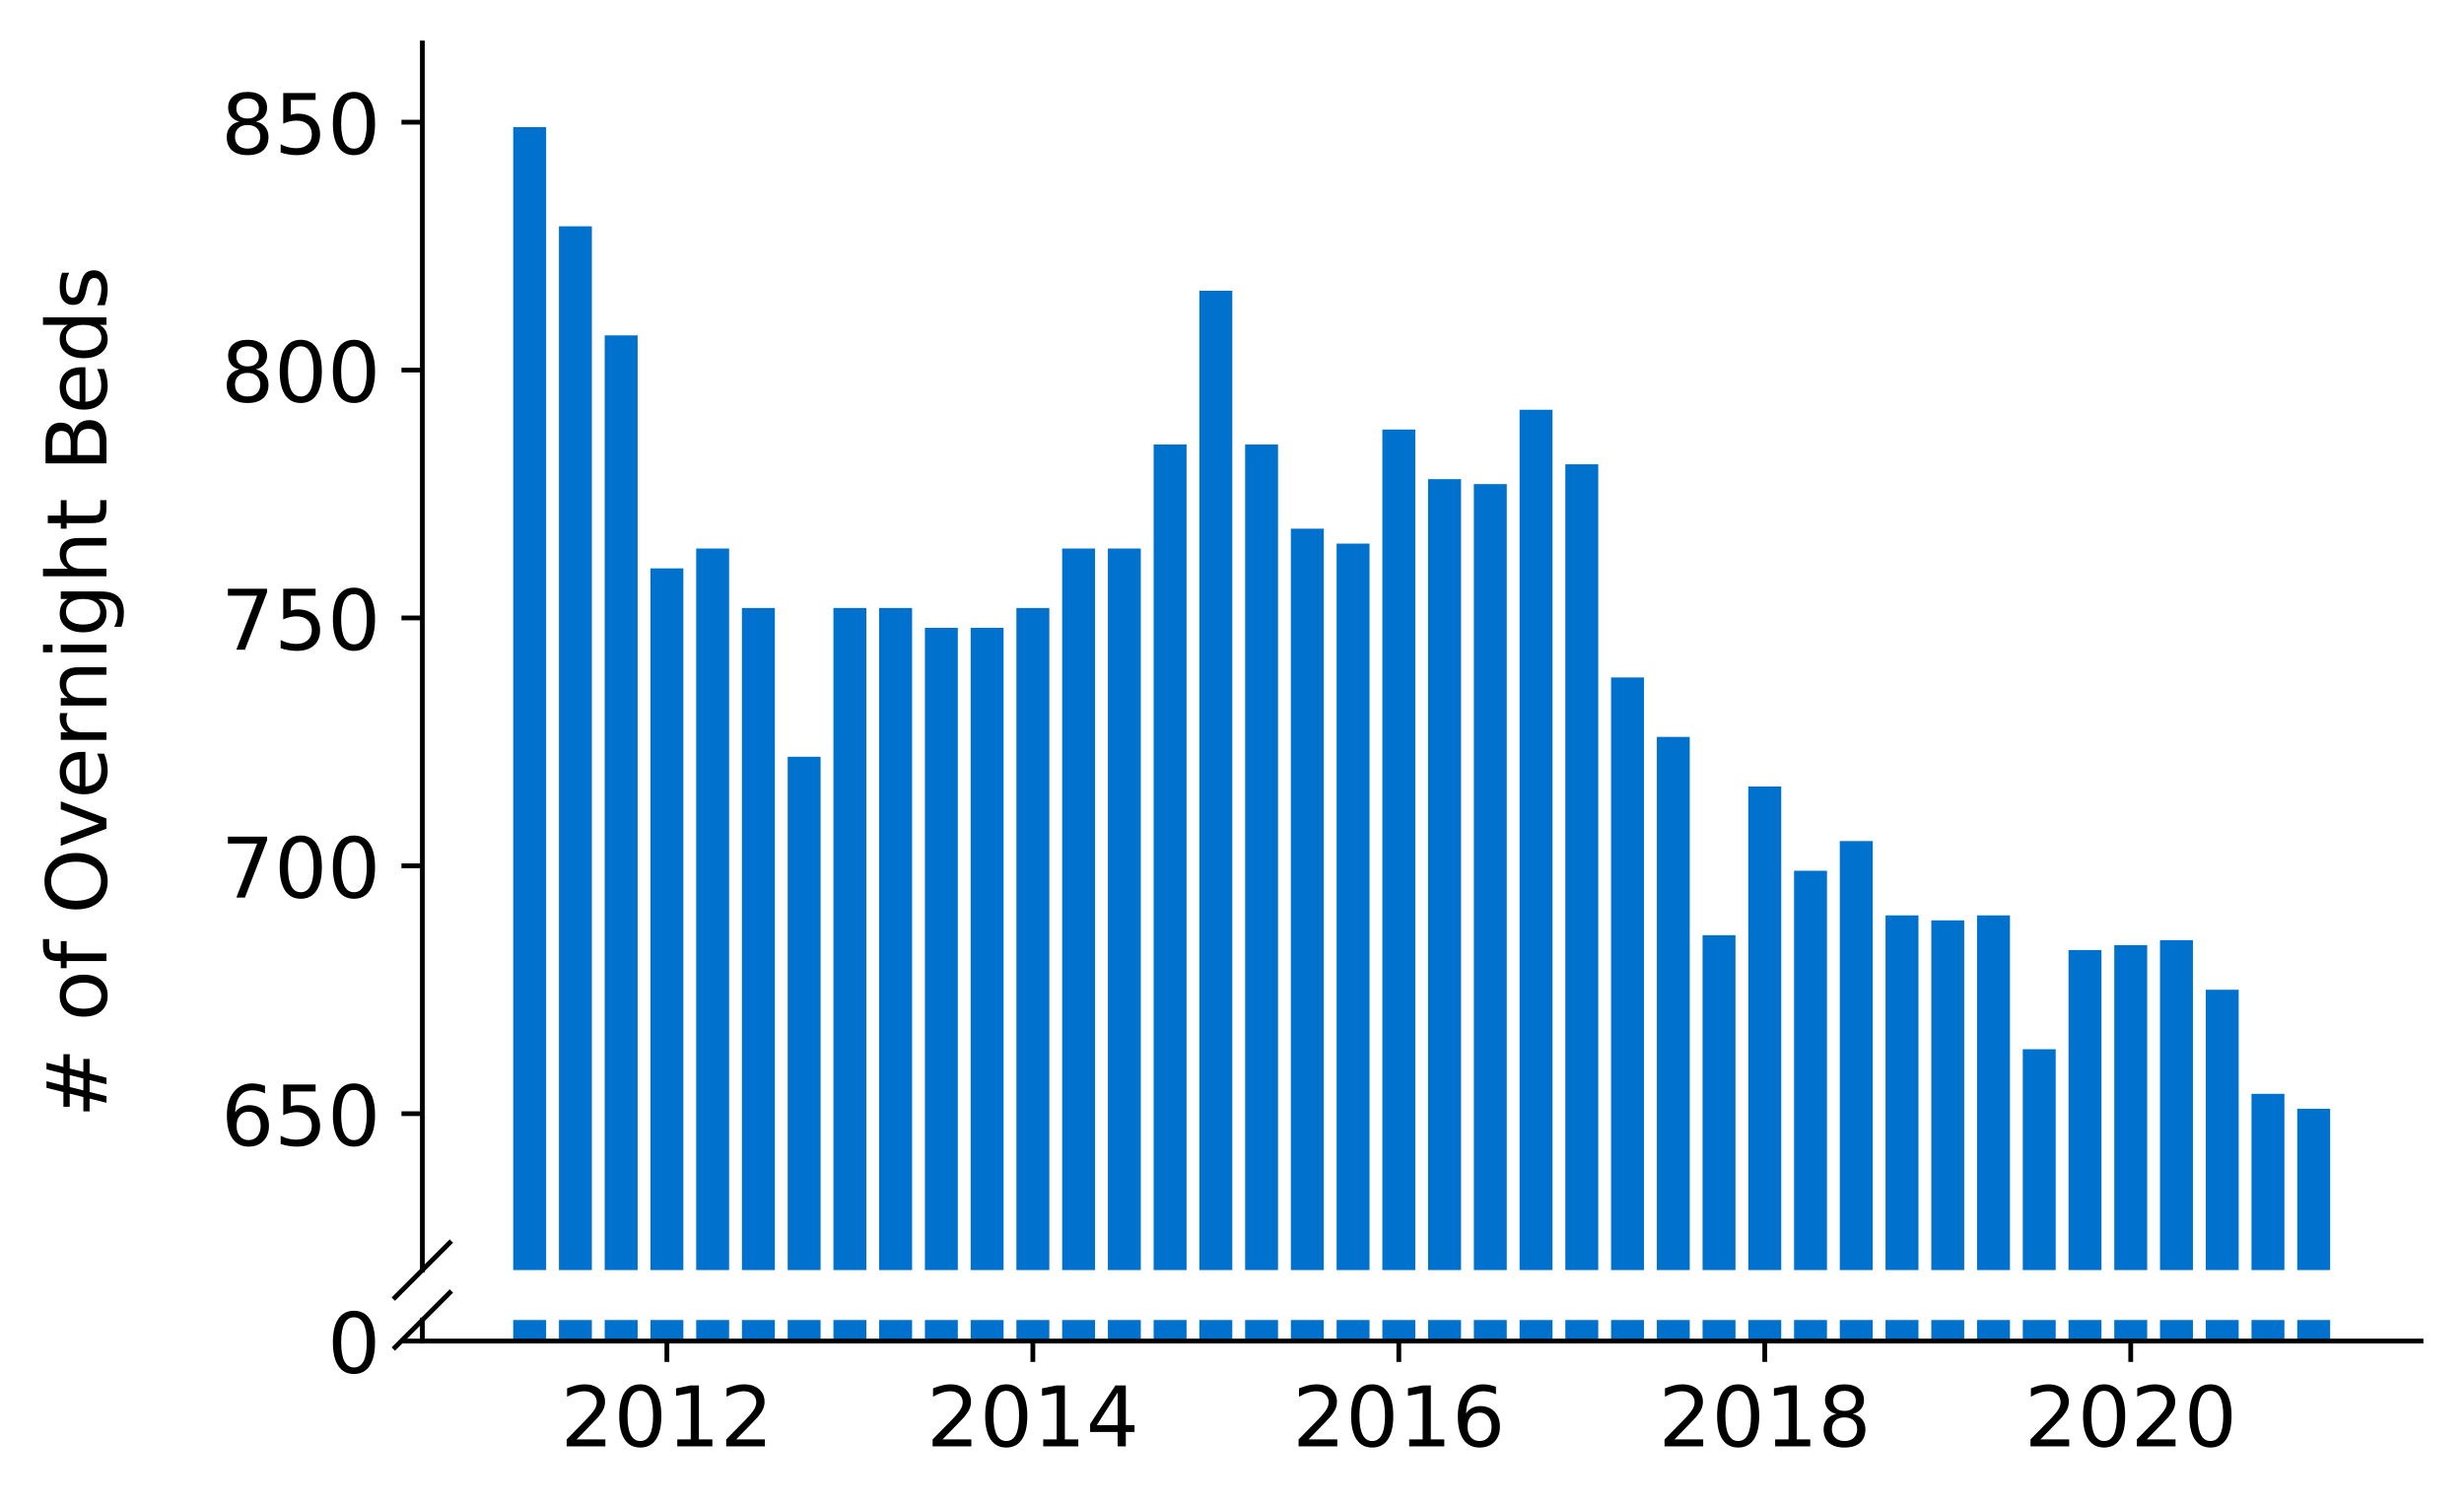 <?xml version="1.0" encoding="utf-8" standalone="no"?>
<!DOCTYPE svg PUBLIC "-//W3C//DTD SVG 1.1//EN"
  "http://www.w3.org/Graphics/SVG/1.1/DTD/svg11.dtd">
<!-- Created with matplotlib (https://matplotlib.org/) -->
<svg height="252.389pt" version="1.1" viewBox="0 0 412.749 252.389" width="412.749pt" xmlns="http://www.w3.org/2000/svg" xmlns:xlink="http://www.w3.org/1999/xlink">
 <defs>
  <style type="text/css">
*{stroke-linecap:butt;stroke-linejoin:round;}
  </style>
 </defs>
 <g id="figure_1">
  <g id="patch_1">
   <path d="M 0 252.389 
L 412.749 252.389 
L 412.749 0 
L 0 0 
z
" style="fill:#ffffff;"/>
  </g>
  <g id="axes_1">
   <g id="patch_2">
    <path d="M 70.749 212.752 
L 405.549 212.752 
L 405.549 7.2 
L 70.749 7.2 
z
" style="fill:#ffffff;"/>
   </g>
   <g id="patch_3">
    <path clip-path="url(#paf40c0a78e)" d="M 384.814 726.32 
L 390.331 726.32 
L 390.331 185.722 
L 384.814 185.722 
z
" style="fill:#0072ce;"/>
   </g>
   <g id="patch_4">
    <path clip-path="url(#paf40c0a78e)" d="M 377.151 726.32 
L 382.668 726.32 
L 382.668 183.231 
L 377.151 183.231 
z
" style="fill:#0072ce;"/>
   </g>
   <g id="patch_5">
    <path clip-path="url(#paf40c0a78e)" d="M 369.489 726.32 
L 375.006 726.32 
L 375.006 165.792 
L 369.489 165.792 
z
" style="fill:#0072ce;"/>
   </g>
   <g id="patch_6">
    <path clip-path="url(#paf40c0a78e)" d="M 361.826 726.32 
L 367.343 726.32 
L 367.343 157.488 
L 361.826 157.488 
z
" style="fill:#0072ce;"/>
   </g>
   <g id="patch_7">
    <path clip-path="url(#paf40c0a78e)" d="M 354.163 726.32 
L 359.68 726.32 
L 359.68 158.318 
L 354.163 158.318 
z
" style="fill:#0072ce;"/>
   </g>
   <g id="patch_8">
    <path clip-path="url(#paf40c0a78e)" d="M 346.5 726.32 
L 352.018 726.32 
L 352.018 159.149 
L 346.5 159.149 
z
" style="fill:#0072ce;"/>
   </g>
   <g id="patch_9">
    <path clip-path="url(#paf40c0a78e)" d="M 338.838 726.32 
L 344.355 726.32 
L 344.355 175.757 
L 338.838 175.757 
z
" style="fill:#0072ce;"/>
   </g>
   <g id="patch_10">
    <path clip-path="url(#paf40c0a78e)" d="M 331.175 726.32 
L 336.692 726.32 
L 336.692 153.336 
L 331.175 153.336 
z
" style="fill:#0072ce;"/>
   </g>
   <g id="patch_11">
    <path clip-path="url(#paf40c0a78e)" d="M 323.512 726.32 
L 329.029 726.32 
L 329.029 154.166 
L 323.512 154.166 
z
" style="fill:#0072ce;"/>
   </g>
   <g id="patch_12">
    <path clip-path="url(#paf40c0a78e)" d="M 315.849 726.32 
L 321.367 726.32 
L 321.367 153.336 
L 315.849 153.336 
z
" style="fill:#0072ce;"/>
   </g>
   <g id="patch_13">
    <path clip-path="url(#paf40c0a78e)" d="M 308.187 726.32 
L 313.704 726.32 
L 313.704 140.88 
L 308.187 140.88 
z
" style="fill:#0072ce;"/>
   </g>
   <g id="patch_14">
    <path clip-path="url(#paf40c0a78e)" d="M 300.524 726.32 
L 306.041 726.32 
L 306.041 145.862 
L 300.524 145.862 
z
" style="fill:#0072ce;"/>
   </g>
   <g id="patch_15">
    <path clip-path="url(#paf40c0a78e)" d="M 292.861 726.32 
L 298.378 726.32 
L 298.378 131.745 
L 292.861 131.745 
z
" style="fill:#0072ce;"/>
   </g>
   <g id="patch_16">
    <path clip-path="url(#paf40c0a78e)" d="M 285.199 726.32 
L 290.716 726.32 
L 290.716 156.658 
L 285.199 156.658 
z
" style="fill:#0072ce;"/>
   </g>
   <g id="patch_17">
    <path clip-path="url(#paf40c0a78e)" d="M 277.536 726.32 
L 283.053 726.32 
L 283.053 123.441 
L 277.536 123.441 
z
" style="fill:#0072ce;"/>
   </g>
   <g id="patch_18">
    <path clip-path="url(#paf40c0a78e)" d="M 269.873 726.32 
L 275.39 726.32 
L 275.39 113.476 
L 269.873 113.476 
z
" style="fill:#0072ce;"/>
   </g>
   <g id="patch_19">
    <path clip-path="url(#paf40c0a78e)" d="M 262.21 726.32 
L 267.728 726.32 
L 267.728 77.768 
L 262.21 77.768 
z
" style="fill:#0072ce;"/>
   </g>
   <g id="patch_20">
    <path clip-path="url(#paf40c0a78e)" d="M 254.548 726.32 
L 260.065 726.32 
L 260.065 68.634 
L 254.548 68.634 
z
" style="fill:#0072ce;"/>
   </g>
   <g id="patch_21">
    <path clip-path="url(#paf40c0a78e)" d="M 246.885 726.32 
L 252.402 726.32 
L 252.402 81.09 
L 246.885 81.09 
z
" style="fill:#0072ce;"/>
   </g>
   <g id="patch_22">
    <path clip-path="url(#paf40c0a78e)" d="M 239.222 726.32 
L 244.739 726.32 
L 244.739 80.26 
L 239.222 80.26 
z
" style="fill:#0072ce;"/>
   </g>
   <g id="patch_23">
    <path clip-path="url(#paf40c0a78e)" d="M 231.559 726.32 
L 237.077 726.32 
L 237.077 71.956 
L 231.559 71.956 
z
" style="fill:#0072ce;"/>
   </g>
   <g id="patch_24">
    <path clip-path="url(#paf40c0a78e)" d="M 223.897 726.32 
L 229.414 726.32 
L 229.414 91.055 
L 223.897 91.055 
z
" style="fill:#0072ce;"/>
   </g>
   <g id="patch_25">
    <path clip-path="url(#paf40c0a78e)" d="M 216.234 726.32 
L 221.751 726.32 
L 221.751 88.564 
L 216.234 88.564 
z
" style="fill:#0072ce;"/>
   </g>
   <g id="patch_26">
    <path clip-path="url(#paf40c0a78e)" d="M 208.571 726.32 
L 214.088 726.32 
L 214.088 74.447 
L 208.571 74.447 
z
" style="fill:#0072ce;"/>
   </g>
   <g id="patch_27">
    <path clip-path="url(#paf40c0a78e)" d="M 200.909 726.32 
L 206.426 726.32 
L 206.426 48.704 
L 200.909 48.704 
z
" style="fill:#0072ce;"/>
   </g>
   <g id="patch_28">
    <path clip-path="url(#paf40c0a78e)" d="M 193.246 726.32 
L 198.763 726.32 
L 198.763 74.447 
L 193.246 74.447 
z
" style="fill:#0072ce;"/>
   </g>
   <g id="patch_29">
    <path clip-path="url(#paf40c0a78e)" d="M 185.583 726.32 
L 191.1 726.32 
L 191.1 91.885 
L 185.583 91.885 
z
" style="fill:#0072ce;"/>
   </g>
   <g id="patch_30">
    <path clip-path="url(#paf40c0a78e)" d="M 177.92 726.32 
L 183.437 726.32 
L 183.437 91.885 
L 177.92 91.885 
z
" style="fill:#0072ce;"/>
   </g>
   <g id="patch_31">
    <path clip-path="url(#paf40c0a78e)" d="M 170.258 726.32 
L 175.775 726.32 
L 175.775 101.85 
L 170.258 101.85 
z
" style="fill:#0072ce;"/>
   </g>
   <g id="patch_32">
    <path clip-path="url(#paf40c0a78e)" d="M 162.595 726.32 
L 168.112 726.32 
L 168.112 105.172 
L 162.595 105.172 
z
" style="fill:#0072ce;"/>
   </g>
   <g id="patch_33">
    <path clip-path="url(#paf40c0a78e)" d="M 154.932 726.32 
L 160.449 726.32 
L 160.449 105.172 
L 154.932 105.172 
z
" style="fill:#0072ce;"/>
   </g>
   <g id="patch_34">
    <path clip-path="url(#paf40c0a78e)" d="M 147.269 726.32 
L 152.787 726.32 
L 152.787 101.85 
L 147.269 101.85 
z
" style="fill:#0072ce;"/>
   </g>
   <g id="patch_35">
    <path clip-path="url(#paf40c0a78e)" d="M 139.607 726.32 
L 145.124 726.32 
L 145.124 101.85 
L 139.607 101.85 
z
" style="fill:#0072ce;"/>
   </g>
   <g id="patch_36">
    <path clip-path="url(#paf40c0a78e)" d="M 131.944 726.32 
L 137.461 726.32 
L 137.461 126.763 
L 131.944 126.763 
z
" style="fill:#0072ce;"/>
   </g>
   <g id="patch_37">
    <path clip-path="url(#paf40c0a78e)" d="M 124.281 726.32 
L 129.798 726.32 
L 129.798 101.85 
L 124.281 101.85 
z
" style="fill:#0072ce;"/>
   </g>
   <g id="patch_38">
    <path clip-path="url(#paf40c0a78e)" d="M 116.618 726.32 
L 122.136 726.32 
L 122.136 91.885 
L 116.618 91.885 
z
" style="fill:#0072ce;"/>
   </g>
   <g id="patch_39">
    <path clip-path="url(#paf40c0a78e)" d="M 108.956 726.32 
L 114.473 726.32 
L 114.473 95.207 
L 108.956 95.207 
z
" style="fill:#0072ce;"/>
   </g>
   <g id="patch_40">
    <path clip-path="url(#paf40c0a78e)" d="M 101.293 726.32 
L 106.81 726.32 
L 106.81 56.178 
L 101.293 56.178 
z
" style="fill:#0072ce;"/>
   </g>
   <g id="patch_41">
    <path clip-path="url(#paf40c0a78e)" d="M 93.63 726.32 
L 99.147 726.32 
L 99.147 37.909 
L 93.63 37.909 
z
" style="fill:#0072ce;"/>
   </g>
   <g id="patch_42">
    <path clip-path="url(#paf40c0a78e)" d="M 85.968 726.32 
L 91.485 726.32 
L 91.485 21.3 
L 85.968 21.3 
z
" style="fill:#0072ce;"/>
   </g>
   <g id="matplotlib.axis_1">
    <g id="xtick_1"/>
    <g id="xtick_2"/>
    <g id="xtick_3"/>
    <g id="xtick_4"/>
    <g id="xtick_5"/>
    <g id="xtick_6"/>
   </g>
   <g id="matplotlib.axis_2">
    <g id="ytick_1">
     <g id="line2d_1">
      <defs>
       <path d="M 0 0 
L -3.5 0 
" id="mf8bb60fbef" style="stroke:#000000;stroke-width:0.8;"/>
      </defs>
      <g>
       <use style="stroke:#000000;stroke-width:0.8;" x="70.749" xlink:href="#mf8bb60fbef" y="186.552"/>
      </g>
     </g>
     <g id="text_1">
      <!-- 650 -->
      <defs>
       <path d="M 33.016 40.375 
Q 26.375 40.375 22.484 35.828 
Q 18.609 31.297 18.609 23.391 
Q 18.609 15.531 22.484 10.953 
Q 26.375 6.391 33.016 6.391 
Q 39.656 6.391 43.531 10.953 
Q 47.406 15.531 47.406 23.391 
Q 47.406 31.297 43.531 35.828 
Q 39.656 40.375 33.016 40.375 
z
M 52.594 71.297 
L 52.594 62.312 
Q 48.875 64.062 45.094 64.984 
Q 41.312 65.922 37.594 65.922 
Q 27.828 65.922 22.672 59.328 
Q 17.531 52.734 16.797 39.406 
Q 19.672 43.656 24.016 45.922 
Q 28.375 48.188 33.594 48.188 
Q 44.578 48.188 50.953 41.516 
Q 57.328 34.859 57.328 23.391 
Q 57.328 12.156 50.688 5.359 
Q 44.047 -1.422 33.016 -1.422 
Q 20.359 -1.422 13.672 8.266 
Q 6.984 17.969 6.984 36.375 
Q 6.984 53.656 15.188 63.938 
Q 23.391 74.219 37.203 74.219 
Q 40.922 74.219 44.703 73.484 
Q 48.484 72.75 52.594 71.297 
z
" id="DejaVuSans-54"/>
       <path d="M 10.797 72.906 
L 49.516 72.906 
L 49.516 64.594 
L 19.828 64.594 
L 19.828 46.734 
Q 21.969 47.469 24.109 47.828 
Q 26.266 48.188 28.422 48.188 
Q 40.625 48.188 47.75 41.5 
Q 54.891 34.812 54.891 23.391 
Q 54.891 11.625 47.562 5.094 
Q 40.234 -1.422 26.906 -1.422 
Q 22.312 -1.422 17.547 -0.641 
Q 12.797 0.141 7.719 1.703 
L 7.719 11.625 
Q 12.109 9.234 16.797 8.062 
Q 21.484 6.891 26.703 6.891 
Q 35.156 6.891 40.078 11.328 
Q 45.016 15.766 45.016 23.391 
Q 45.016 31 40.078 35.438 
Q 35.156 39.891 26.703 39.891 
Q 22.75 39.891 18.812 39.016 
Q 14.891 38.141 10.797 36.281 
z
" id="DejaVuSans-53"/>
       <path d="M 31.781 66.406 
Q 24.172 66.406 20.328 58.906 
Q 16.5 51.422 16.5 36.375 
Q 16.5 21.391 20.328 13.891 
Q 24.172 6.391 31.781 6.391 
Q 39.453 6.391 43.281 13.891 
Q 47.125 21.391 47.125 36.375 
Q 47.125 51.422 43.281 58.906 
Q 39.453 66.406 31.781 66.406 
z
M 31.781 74.219 
Q 44.047 74.219 50.516 64.516 
Q 56.984 54.828 56.984 36.375 
Q 56.984 17.969 50.516 8.266 
Q 44.047 -1.422 31.781 -1.422 
Q 19.531 -1.422 13.062 8.266 
Q 6.594 17.969 6.594 36.375 
Q 6.594 54.828 13.062 64.516 
Q 19.531 74.219 31.781 74.219 
z
" id="DejaVuSans-48"/>
      </defs>
      <g transform="translate(37.027 191.871)scale(0.14 -0.14)">
       <use xlink:href="#DejaVuSans-54"/>
       <use x="63.623" xlink:href="#DejaVuSans-53"/>
       <use x="127.246" xlink:href="#DejaVuSans-48"/>
      </g>
     </g>
    </g>
    <g id="ytick_2">
     <g id="line2d_2">
      <g>
       <use style="stroke:#000000;stroke-width:0.8;" x="70.749" xlink:href="#mf8bb60fbef" y="145.032"/>
      </g>
     </g>
     <g id="text_2">
      <!-- 700 -->
      <defs>
       <path d="M 8.203 72.906 
L 55.078 72.906 
L 55.078 68.703 
L 28.609 0 
L 18.312 0 
L 43.219 64.594 
L 8.203 64.594 
z
" id="DejaVuSans-55"/>
      </defs>
      <g transform="translate(37.027 150.351)scale(0.14 -0.14)">
       <use xlink:href="#DejaVuSans-55"/>
       <use x="63.623" xlink:href="#DejaVuSans-48"/>
       <use x="127.246" xlink:href="#DejaVuSans-48"/>
      </g>
     </g>
    </g>
    <g id="ytick_3">
     <g id="line2d_3">
      <g>
       <use style="stroke:#000000;stroke-width:0.8;" x="70.749" xlink:href="#mf8bb60fbef" y="103.511"/>
      </g>
     </g>
     <g id="text_3">
      <!-- 750 -->
      <g transform="translate(37.027 108.83)scale(0.14 -0.14)">
       <use xlink:href="#DejaVuSans-55"/>
       <use x="63.623" xlink:href="#DejaVuSans-53"/>
       <use x="127.246" xlink:href="#DejaVuSans-48"/>
      </g>
     </g>
    </g>
    <g id="ytick_4">
     <g id="line2d_4">
      <g>
       <use style="stroke:#000000;stroke-width:0.8;" x="70.749" xlink:href="#mf8bb60fbef" y="61.991"/>
      </g>
     </g>
     <g id="text_4">
      <!-- 800 -->
      <defs>
       <path d="M 31.781 34.625 
Q 24.75 34.625 20.719 30.859 
Q 16.703 27.094 16.703 20.516 
Q 16.703 13.922 20.719 10.156 
Q 24.75 6.391 31.781 6.391 
Q 38.812 6.391 42.859 10.172 
Q 46.922 13.969 46.922 20.516 
Q 46.922 27.094 42.891 30.859 
Q 38.875 34.625 31.781 34.625 
z
M 21.922 38.812 
Q 15.578 40.375 12.031 44.719 
Q 8.5 49.078 8.5 55.328 
Q 8.5 64.062 14.719 69.141 
Q 20.953 74.219 31.781 74.219 
Q 42.672 74.219 48.875 69.141 
Q 55.078 64.062 55.078 55.328 
Q 55.078 49.078 51.531 44.719 
Q 48 40.375 41.703 38.812 
Q 48.828 37.156 52.797 32.312 
Q 56.781 27.484 56.781 20.516 
Q 56.781 9.906 50.312 4.234 
Q 43.844 -1.422 31.781 -1.422 
Q 19.734 -1.422 13.25 4.234 
Q 6.781 9.906 6.781 20.516 
Q 6.781 27.484 10.781 32.312 
Q 14.797 37.156 21.922 38.812 
z
M 18.312 54.391 
Q 18.312 48.734 21.844 45.562 
Q 25.391 42.391 31.781 42.391 
Q 38.141 42.391 41.719 45.562 
Q 45.312 48.734 45.312 54.391 
Q 45.312 60.062 41.719 63.234 
Q 38.141 66.406 31.781 66.406 
Q 25.391 66.406 21.844 63.234 
Q 18.312 60.062 18.312 54.391 
z
" id="DejaVuSans-56"/>
      </defs>
      <g transform="translate(37.027 67.309)scale(0.14 -0.14)">
       <use xlink:href="#DejaVuSans-56"/>
       <use x="63.623" xlink:href="#DejaVuSans-48"/>
       <use x="127.246" xlink:href="#DejaVuSans-48"/>
      </g>
     </g>
    </g>
    <g id="ytick_5">
     <g id="line2d_5">
      <g>
       <use style="stroke:#000000;stroke-width:0.8;" x="70.749" xlink:href="#mf8bb60fbef" y="20.47"/>
      </g>
     </g>
     <g id="text_5">
      <!-- 850 -->
      <g transform="translate(37.027 25.789)scale(0.14 -0.14)">
       <use xlink:href="#DejaVuSans-56"/>
       <use x="63.623" xlink:href="#DejaVuSans-53"/>
       <use x="127.246" xlink:href="#DejaVuSans-48"/>
      </g>
     </g>
    </g>
   </g>
   <g id="line2d_6">
    <path d="M 66.167 217.334 
L 75.331 208.17 
" style="fill:none;stroke:#000000;stroke-linecap:square;stroke-width:0.8;"/>
   </g>
   <g id="patch_43">
    <path d="M 70.749 212.752 
L 70.749 7.2 
" style="fill:none;stroke:#000000;stroke-linecap:square;stroke-linejoin:miter;stroke-width:0.8;"/>
   </g>
  </g>
  <g id="axes_2">
   <g id="patch_44">
    <path d="M 70.749 224.64 
L 405.549 224.64 
L 405.549 221.115 
L 70.749 221.115 
z
" style="fill:#ffffff;"/>
   </g>
   <g id="patch_45">
    <path clip-path="url(#pd1aa31cd85)" d="M 384.814 224.64 
L 390.331 224.64 
L 390.331 -315.958 
L 384.814 -315.958 
z
" style="fill:#0072ce;"/>
   </g>
   <g id="patch_46">
    <path clip-path="url(#pd1aa31cd85)" d="M 377.151 224.64 
L 382.668 224.64 
L 382.668 -318.449 
L 377.151 -318.449 
z
" style="fill:#0072ce;"/>
   </g>
   <g id="patch_47">
    <path clip-path="url(#pd1aa31cd85)" d="M 369.489 224.64 
L 375.006 224.64 
L 375.006 -335.888 
L 369.489 -335.888 
z
" style="fill:#0072ce;"/>
   </g>
   <g id="patch_48">
    <path clip-path="url(#pd1aa31cd85)" d="M 361.826 224.64 
L 367.343 224.64 
L 367.343 -344.192 
L 361.826 -344.192 
z
" style="fill:#0072ce;"/>
   </g>
   <g id="patch_49">
    <path clip-path="url(#pd1aa31cd85)" d="M 354.163 224.64 
L 359.68 224.64 
L 359.68 -343.362 
L 354.163 -343.362 
z
" style="fill:#0072ce;"/>
   </g>
   <g id="patch_50">
    <path clip-path="url(#pd1aa31cd85)" d="M 346.5 224.64 
L 352.018 224.64 
L 352.018 -342.531 
L 346.5 -342.531 
z
" style="fill:#0072ce;"/>
   </g>
   <g id="patch_51">
    <path clip-path="url(#pd1aa31cd85)" d="M 338.838 224.64 
L 344.355 224.64 
L 344.355 -325.923 
L 338.838 -325.923 
z
" style="fill:#0072ce;"/>
   </g>
   <g id="patch_52">
    <path clip-path="url(#pd1aa31cd85)" d="M 331.175 224.64 
L 336.692 224.64 
L 336.692 -348.344 
L 331.175 -348.344 
z
" style="fill:#0072ce;"/>
   </g>
   <g id="patch_53">
    <path clip-path="url(#pd1aa31cd85)" d="M 323.512 224.64 
L 329.029 224.64 
L 329.029 -347.514 
L 323.512 -347.514 
z
" style="fill:#0072ce;"/>
   </g>
   <g id="patch_54">
    <path clip-path="url(#pd1aa31cd85)" d="M 315.849 224.64 
L 321.367 224.64 
L 321.367 -348.344 
L 315.849 -348.344 
z
" style="fill:#0072ce;"/>
   </g>
   <g id="patch_55">
    <path clip-path="url(#pd1aa31cd85)" d="M 308.187 224.64 
L 313.704 224.64 
L 313.704 -360.8 
L 308.187 -360.8 
z
" style="fill:#0072ce;"/>
   </g>
   <g id="patch_56">
    <path clip-path="url(#pd1aa31cd85)" d="M 300.524 224.64 
L 306.041 224.64 
L 306.041 -355.818 
L 300.524 -355.818 
z
" style="fill:#0072ce;"/>
   </g>
   <g id="patch_57">
    <path clip-path="url(#pd1aa31cd85)" d="M 292.861 224.64 
L 298.378 224.64 
L 298.378 -369.935 
L 292.861 -369.935 
z
" style="fill:#0072ce;"/>
   </g>
   <g id="patch_58">
    <path clip-path="url(#pd1aa31cd85)" d="M 285.199 224.64 
L 290.716 224.64 
L 290.716 -345.022 
L 285.199 -345.022 
z
" style="fill:#0072ce;"/>
   </g>
   <g id="patch_59">
    <path clip-path="url(#pd1aa31cd85)" d="M 277.536 224.64 
L 283.053 224.64 
L 283.053 -378.239 
L 277.536 -378.239 
z
" style="fill:#0072ce;"/>
   </g>
   <g id="patch_60">
    <path clip-path="url(#pd1aa31cd85)" d="M 269.873 224.64 
L 275.39 224.64 
L 275.39 -388.204 
L 269.873 -388.204 
z
" style="fill:#0072ce;"/>
   </g>
   <g id="patch_61">
    <path clip-path="url(#pd1aa31cd85)" d="M 262.21 224.64 
L 267.728 224.64 
L 267.728 -423.912 
L 262.21 -423.912 
z
" style="fill:#0072ce;"/>
   </g>
   <g id="patch_62">
    <path clip-path="url(#pd1aa31cd85)" d="M 254.548 224.64 
L 260.065 224.64 
L 260.065 -433.046 
L 254.548 -433.046 
z
" style="fill:#0072ce;"/>
   </g>
   <g id="patch_63">
    <path clip-path="url(#pd1aa31cd85)" d="M 246.885 224.64 
L 252.402 224.64 
L 252.402 -420.59 
L 246.885 -420.59 
z
" style="fill:#0072ce;"/>
   </g>
   <g id="patch_64">
    <path clip-path="url(#pd1aa31cd85)" d="M 239.222 224.64 
L 244.739 224.64 
L 244.739 -421.42 
L 239.222 -421.42 
z
" style="fill:#0072ce;"/>
   </g>
   <g id="patch_65">
    <path clip-path="url(#pd1aa31cd85)" d="M 231.559 224.64 
L 237.077 224.64 
L 237.077 -429.724 
L 231.559 -429.724 
z
" style="fill:#0072ce;"/>
   </g>
   <g id="patch_66">
    <path clip-path="url(#pd1aa31cd85)" d="M 223.897 224.64 
L 229.414 224.64 
L 229.414 -410.625 
L 223.897 -410.625 
z
" style="fill:#0072ce;"/>
   </g>
   <g id="patch_67">
    <path clip-path="url(#pd1aa31cd85)" d="M 216.234 224.64 
L 221.751 224.64 
L 221.751 -413.116 
L 216.234 -413.116 
z
" style="fill:#0072ce;"/>
   </g>
   <g id="patch_68">
    <path clip-path="url(#pd1aa31cd85)" d="M 208.571 224.64 
L 214.088 224.64 
L 214.088 -427.233 
L 208.571 -427.233 
z
" style="fill:#0072ce;"/>
   </g>
   <g id="patch_69">
    <path clip-path="url(#pd1aa31cd85)" d="M 200.909 224.64 
L 206.426 224.64 
L 206.426 -452.976 
L 200.909 -452.976 
z
" style="fill:#0072ce;"/>
   </g>
   <g id="patch_70">
    <path clip-path="url(#pd1aa31cd85)" d="M 193.246 224.64 
L 198.763 224.64 
L 198.763 -427.233 
L 193.246 -427.233 
z
" style="fill:#0072ce;"/>
   </g>
   <g id="patch_71">
    <path clip-path="url(#pd1aa31cd85)" d="M 185.583 224.64 
L 191.1 224.64 
L 191.1 -409.795 
L 185.583 -409.795 
z
" style="fill:#0072ce;"/>
   </g>
   <g id="patch_72">
    <path clip-path="url(#pd1aa31cd85)" d="M 177.92 224.64 
L 183.437 224.64 
L 183.437 -409.795 
L 177.92 -409.795 
z
" style="fill:#0072ce;"/>
   </g>
   <g id="patch_73">
    <path clip-path="url(#pd1aa31cd85)" d="M 170.258 224.64 
L 175.775 224.64 
L 175.775 -399.83 
L 170.258 -399.83 
z
" style="fill:#0072ce;"/>
   </g>
   <g id="patch_74">
    <path clip-path="url(#pd1aa31cd85)" d="M 162.595 224.64 
L 168.112 224.64 
L 168.112 -396.508 
L 162.595 -396.508 
z
" style="fill:#0072ce;"/>
   </g>
   <g id="patch_75">
    <path clip-path="url(#pd1aa31cd85)" d="M 154.932 224.64 
L 160.449 224.64 
L 160.449 -396.508 
L 154.932 -396.508 
z
" style="fill:#0072ce;"/>
   </g>
   <g id="patch_76">
    <path clip-path="url(#pd1aa31cd85)" d="M 147.269 224.64 
L 152.787 224.64 
L 152.787 -399.83 
L 147.269 -399.83 
z
" style="fill:#0072ce;"/>
   </g>
   <g id="patch_77">
    <path clip-path="url(#pd1aa31cd85)" d="M 139.607 224.64 
L 145.124 224.64 
L 145.124 -399.83 
L 139.607 -399.83 
z
" style="fill:#0072ce;"/>
   </g>
   <g id="patch_78">
    <path clip-path="url(#pd1aa31cd85)" d="M 131.944 224.64 
L 137.461 224.64 
L 137.461 -374.917 
L 131.944 -374.917 
z
" style="fill:#0072ce;"/>
   </g>
   <g id="patch_79">
    <path clip-path="url(#pd1aa31cd85)" d="M 124.281 224.64 
L 129.798 224.64 
L 129.798 -399.83 
L 124.281 -399.83 
z
" style="fill:#0072ce;"/>
   </g>
   <g id="patch_80">
    <path clip-path="url(#pd1aa31cd85)" d="M 116.618 224.64 
L 122.136 224.64 
L 122.136 -409.795 
L 116.618 -409.795 
z
" style="fill:#0072ce;"/>
   </g>
   <g id="patch_81">
    <path clip-path="url(#pd1aa31cd85)" d="M 108.956 224.64 
L 114.473 224.64 
L 114.473 -406.473 
L 108.956 -406.473 
z
" style="fill:#0072ce;"/>
   </g>
   <g id="patch_82">
    <path clip-path="url(#pd1aa31cd85)" d="M 101.293 224.64 
L 106.81 224.64 
L 106.81 -445.502 
L 101.293 -445.502 
z
" style="fill:#0072ce;"/>
   </g>
   <g id="patch_83">
    <path clip-path="url(#pd1aa31cd85)" d="M 93.63 224.64 
L 99.147 224.64 
L 99.147 -463.771 
L 93.63 -463.771 
z
" style="fill:#0072ce;"/>
   </g>
   <g id="patch_84">
    <path clip-path="url(#pd1aa31cd85)" d="M 85.968 224.64 
L 91.485 224.64 
L 91.485 -480.38 
L 85.968 -480.38 
z
" style="fill:#0072ce;"/>
   </g>
   <g id="matplotlib.axis_3">
    <g id="xtick_7">
     <g id="line2d_7">
      <defs>
       <path d="M 0 0 
L 0 3.5 
" id="m520e778a94" style="stroke:#000000;stroke-width:0.8;"/>
      </defs>
      <g>
       <use style="stroke:#000000;stroke-width:0.8;" x="111.714" xlink:href="#m520e778a94" y="224.64"/>
      </g>
     </g>
     <g id="text_6">
      <!-- 2012 -->
      <defs>
       <path d="M 19.188 8.297 
L 53.609 8.297 
L 53.609 0 
L 7.328 0 
L 7.328 8.297 
Q 12.938 14.109 22.625 23.891 
Q 32.328 33.688 34.812 36.531 
Q 39.547 41.844 41.422 45.531 
Q 43.312 49.219 43.312 52.781 
Q 43.312 58.594 39.234 62.25 
Q 35.156 65.922 28.609 65.922 
Q 23.969 65.922 18.812 64.312 
Q 13.672 62.703 7.812 59.422 
L 7.812 69.391 
Q 13.766 71.781 18.938 73 
Q 24.125 74.219 28.422 74.219 
Q 39.75 74.219 46.484 68.547 
Q 53.219 62.891 53.219 53.422 
Q 53.219 48.922 51.531 44.891 
Q 49.859 40.875 45.406 35.406 
Q 44.188 33.984 37.641 27.219 
Q 31.109 20.453 19.188 8.297 
z
" id="DejaVuSans-50"/>
       <path d="M 12.406 8.297 
L 28.516 8.297 
L 28.516 63.922 
L 10.984 60.406 
L 10.984 69.391 
L 28.422 72.906 
L 38.281 72.906 
L 38.281 8.297 
L 54.391 8.297 
L 54.391 0 
L 12.406 0 
z
" id="DejaVuSans-49"/>
      </defs>
      <g transform="translate(93.899 242.278)scale(0.14 -0.14)">
       <use xlink:href="#DejaVuSans-50"/>
       <use x="63.623" xlink:href="#DejaVuSans-48"/>
       <use x="127.246" xlink:href="#DejaVuSans-49"/>
       <use x="190.869" xlink:href="#DejaVuSans-50"/>
      </g>
     </g>
    </g>
    <g id="xtick_8">
     <g id="line2d_8">
      <g>
       <use style="stroke:#000000;stroke-width:0.8;" x="173.016" xlink:href="#m520e778a94" y="224.64"/>
      </g>
     </g>
     <g id="text_7">
      <!-- 2014 -->
      <defs>
       <path d="M 37.797 64.312 
L 12.891 25.391 
L 37.797 25.391 
z
M 35.203 72.906 
L 47.609 72.906 
L 47.609 25.391 
L 58.016 25.391 
L 58.016 17.188 
L 47.609 17.188 
L 47.609 0 
L 37.797 0 
L 37.797 17.188 
L 4.891 17.188 
L 4.891 26.703 
z
" id="DejaVuSans-52"/>
      </defs>
      <g transform="translate(155.201 242.278)scale(0.14 -0.14)">
       <use xlink:href="#DejaVuSans-50"/>
       <use x="63.623" xlink:href="#DejaVuSans-48"/>
       <use x="127.246" xlink:href="#DejaVuSans-49"/>
       <use x="190.869" xlink:href="#DejaVuSans-52"/>
      </g>
     </g>
    </g>
    <g id="xtick_9">
     <g id="line2d_9">
      <g>
       <use style="stroke:#000000;stroke-width:0.8;" x="234.318" xlink:href="#m520e778a94" y="224.64"/>
      </g>
     </g>
     <g id="text_8">
      <!-- 2016 -->
      <g transform="translate(216.503 242.278)scale(0.14 -0.14)">
       <use xlink:href="#DejaVuSans-50"/>
       <use x="63.623" xlink:href="#DejaVuSans-48"/>
       <use x="127.246" xlink:href="#DejaVuSans-49"/>
       <use x="190.869" xlink:href="#DejaVuSans-54"/>
      </g>
     </g>
    </g>
    <g id="xtick_10">
     <g id="line2d_10">
      <g>
       <use style="stroke:#000000;stroke-width:0.8;" x="295.62" xlink:href="#m520e778a94" y="224.64"/>
      </g>
     </g>
     <g id="text_9">
      <!-- 2018 -->
      <g transform="translate(277.805 242.278)scale(0.14 -0.14)">
       <use xlink:href="#DejaVuSans-50"/>
       <use x="63.623" xlink:href="#DejaVuSans-48"/>
       <use x="127.246" xlink:href="#DejaVuSans-49"/>
       <use x="190.869" xlink:href="#DejaVuSans-56"/>
      </g>
     </g>
    </g>
    <g id="xtick_11">
     <g id="line2d_11">
      <g>
       <use style="stroke:#000000;stroke-width:0.8;" x="356.922" xlink:href="#m520e778a94" y="224.64"/>
      </g>
     </g>
     <g id="text_10">
      <!-- 2020 -->
      <g transform="translate(339.107 242.278)scale(0.14 -0.14)">
       <use xlink:href="#DejaVuSans-50"/>
       <use x="63.623" xlink:href="#DejaVuSans-48"/>
       <use x="127.246" xlink:href="#DejaVuSans-50"/>
       <use x="190.869" xlink:href="#DejaVuSans-48"/>
      </g>
     </g>
    </g>
   </g>
   <g id="matplotlib.axis_4">
    <g id="ytick_6">
     <g id="line2d_12">
      <g>
       <use style="stroke:#000000;stroke-width:0.8;" x="70.749" xlink:href="#mf8bb60fbef" y="224.64"/>
      </g>
     </g>
     <g id="text_11">
      <!-- 0 -->
      <g transform="translate(54.842 229.959)scale(0.14 -0.14)">
       <use xlink:href="#DejaVuSans-48"/>
      </g>
     </g>
    </g>
   </g>
   <g id="line2d_13">
    <path d="M 66.167 225.697 
L 75.331 216.533 
" style="fill:none;stroke:#000000;stroke-linecap:square;stroke-width:0.8;"/>
   </g>
   <g id="patch_85">
    <path d="M 70.749 224.64 
L 70.749 221.115 
" style="fill:none;stroke:#000000;stroke-linecap:square;stroke-linejoin:miter;stroke-width:0.8;"/>
   </g>
   <g id="patch_86">
    <path d="M 70.749 224.64 
L 405.549 224.64 
" style="fill:none;stroke:#000000;stroke-linecap:square;stroke-linejoin:miter;stroke-width:0.8;"/>
   </g>
  </g>
  <g id="axes_3">
   <g id="patch_87">
    <path d="M 70.749 224.64 
L 405.549 224.64 
L 405.549 7.2 
L 70.749 7.2 
z
" style="fill:none;"/>
   </g>
   <g id="matplotlib.axis_5"/>
   <g id="matplotlib.axis_6">
    <g id="text_12">
     <!-- # of Overnight Beds -->
     <defs>
      <path d="M 51.125 44 
L 36.922 44 
L 32.812 27.688 
L 47.125 27.688 
z
M 43.797 71.781 
L 38.719 51.516 
L 52.984 51.516 
L 58.109 71.781 
L 65.922 71.781 
L 60.891 51.516 
L 76.125 51.516 
L 76.125 44 
L 58.984 44 
L 54.984 27.688 
L 70.516 27.688 
L 70.516 20.219 
L 53.078 20.219 
L 48 0 
L 40.188 0 
L 45.219 20.219 
L 30.906 20.219 
L 25.875 0 
L 18.016 0 
L 23.094 20.219 
L 7.719 20.219 
L 7.719 27.688 
L 24.906 27.688 
L 29 44 
L 13.281 44 
L 13.281 51.516 
L 30.906 51.516 
L 35.891 71.781 
z
" id="DejaVuSans-35"/>
      <path id="DejaVuSans-32"/>
      <path d="M 30.609 48.391 
Q 23.391 48.391 19.188 42.75 
Q 14.984 37.109 14.984 27.297 
Q 14.984 17.484 19.156 11.844 
Q 23.344 6.203 30.609 6.203 
Q 37.797 6.203 41.984 11.859 
Q 46.188 17.531 46.188 27.297 
Q 46.188 37.016 41.984 42.703 
Q 37.797 48.391 30.609 48.391 
z
M 30.609 56 
Q 42.328 56 49.016 48.375 
Q 55.719 40.766 55.719 27.297 
Q 55.719 13.875 49.016 6.219 
Q 42.328 -1.422 30.609 -1.422 
Q 18.844 -1.422 12.172 6.219 
Q 5.516 13.875 5.516 27.297 
Q 5.516 40.766 12.172 48.375 
Q 18.844 56 30.609 56 
z
" id="DejaVuSans-111"/>
      <path d="M 37.109 75.984 
L 37.109 68.5 
L 28.516 68.5 
Q 23.688 68.5 21.797 66.547 
Q 19.922 64.594 19.922 59.516 
L 19.922 54.688 
L 34.719 54.688 
L 34.719 47.703 
L 19.922 47.703 
L 19.922 0 
L 10.891 0 
L 10.891 47.703 
L 2.297 47.703 
L 2.297 54.688 
L 10.891 54.688 
L 10.891 58.5 
Q 10.891 67.625 15.141 71.797 
Q 19.391 75.984 28.609 75.984 
z
" id="DejaVuSans-102"/>
      <path d="M 39.406 66.219 
Q 28.656 66.219 22.328 58.203 
Q 16.016 50.203 16.016 36.375 
Q 16.016 22.609 22.328 14.594 
Q 28.656 6.594 39.406 6.594 
Q 50.141 6.594 56.422 14.594 
Q 62.703 22.609 62.703 36.375 
Q 62.703 50.203 56.422 58.203 
Q 50.141 66.219 39.406 66.219 
z
M 39.406 74.219 
Q 54.734 74.219 63.906 63.938 
Q 73.094 53.656 73.094 36.375 
Q 73.094 19.141 63.906 8.859 
Q 54.734 -1.422 39.406 -1.422 
Q 24.031 -1.422 14.812 8.828 
Q 5.609 19.094 5.609 36.375 
Q 5.609 53.656 14.812 63.938 
Q 24.031 74.219 39.406 74.219 
z
" id="DejaVuSans-79"/>
      <path d="M 2.984 54.688 
L 12.5 54.688 
L 29.594 8.797 
L 46.688 54.688 
L 56.203 54.688 
L 35.688 0 
L 23.484 0 
z
" id="DejaVuSans-118"/>
      <path d="M 56.203 29.594 
L 56.203 25.203 
L 14.891 25.203 
Q 15.484 15.922 20.484 11.062 
Q 25.484 6.203 34.422 6.203 
Q 39.594 6.203 44.453 7.469 
Q 49.312 8.734 54.109 11.281 
L 54.109 2.781 
Q 49.266 0.734 44.188 -0.344 
Q 39.109 -1.422 33.891 -1.422 
Q 20.797 -1.422 13.156 6.188 
Q 5.516 13.812 5.516 26.812 
Q 5.516 40.234 12.766 48.109 
Q 20.016 56 32.328 56 
Q 43.359 56 49.781 48.891 
Q 56.203 41.797 56.203 29.594 
z
M 47.219 32.234 
Q 47.125 39.594 43.094 43.984 
Q 39.062 48.391 32.422 48.391 
Q 24.906 48.391 20.391 44.141 
Q 15.875 39.891 15.188 32.172 
z
" id="DejaVuSans-101"/>
      <path d="M 41.109 46.297 
Q 39.594 47.172 37.812 47.578 
Q 36.031 48 33.891 48 
Q 26.266 48 22.188 43.047 
Q 18.109 38.094 18.109 28.812 
L 18.109 0 
L 9.078 0 
L 9.078 54.688 
L 18.109 54.688 
L 18.109 46.188 
Q 20.953 51.172 25.484 53.578 
Q 30.031 56 36.531 56 
Q 37.453 56 38.578 55.875 
Q 39.703 55.766 41.062 55.516 
z
" id="DejaVuSans-114"/>
      <path d="M 54.891 33.016 
L 54.891 0 
L 45.906 0 
L 45.906 32.719 
Q 45.906 40.484 42.875 44.328 
Q 39.844 48.188 33.797 48.188 
Q 26.516 48.188 22.312 43.547 
Q 18.109 38.922 18.109 30.906 
L 18.109 0 
L 9.078 0 
L 9.078 54.688 
L 18.109 54.688 
L 18.109 46.188 
Q 21.344 51.125 25.703 53.562 
Q 30.078 56 35.797 56 
Q 45.219 56 50.047 50.172 
Q 54.891 44.344 54.891 33.016 
z
" id="DejaVuSans-110"/>
      <path d="M 9.422 54.688 
L 18.406 54.688 
L 18.406 0 
L 9.422 0 
z
M 9.422 75.984 
L 18.406 75.984 
L 18.406 64.594 
L 9.422 64.594 
z
" id="DejaVuSans-105"/>
      <path d="M 45.406 27.984 
Q 45.406 37.75 41.375 43.109 
Q 37.359 48.484 30.078 48.484 
Q 22.859 48.484 18.828 43.109 
Q 14.797 37.75 14.797 27.984 
Q 14.797 18.266 18.828 12.891 
Q 22.859 7.516 30.078 7.516 
Q 37.359 7.516 41.375 12.891 
Q 45.406 18.266 45.406 27.984 
z
M 54.391 6.781 
Q 54.391 -7.172 48.188 -13.984 
Q 42 -20.797 29.203 -20.797 
Q 24.469 -20.797 20.266 -20.094 
Q 16.062 -19.391 12.109 -17.922 
L 12.109 -9.188 
Q 16.062 -11.328 19.922 -12.344 
Q 23.781 -13.375 27.781 -13.375 
Q 36.625 -13.375 41.016 -8.766 
Q 45.406 -4.156 45.406 5.172 
L 45.406 9.625 
Q 42.625 4.781 38.281 2.391 
Q 33.938 0 27.875 0 
Q 17.828 0 11.672 7.656 
Q 5.516 15.328 5.516 27.984 
Q 5.516 40.672 11.672 48.328 
Q 17.828 56 27.875 56 
Q 33.938 56 38.281 53.609 
Q 42.625 51.219 45.406 46.391 
L 45.406 54.688 
L 54.391 54.688 
z
" id="DejaVuSans-103"/>
      <path d="M 54.891 33.016 
L 54.891 0 
L 45.906 0 
L 45.906 32.719 
Q 45.906 40.484 42.875 44.328 
Q 39.844 48.188 33.797 48.188 
Q 26.516 48.188 22.312 43.547 
Q 18.109 38.922 18.109 30.906 
L 18.109 0 
L 9.078 0 
L 9.078 75.984 
L 18.109 75.984 
L 18.109 46.188 
Q 21.344 51.125 25.703 53.562 
Q 30.078 56 35.797 56 
Q 45.219 56 50.047 50.172 
Q 54.891 44.344 54.891 33.016 
z
" id="DejaVuSans-104"/>
      <path d="M 18.312 70.219 
L 18.312 54.688 
L 36.812 54.688 
L 36.812 47.703 
L 18.312 47.703 
L 18.312 18.016 
Q 18.312 11.328 20.141 9.422 
Q 21.969 7.516 27.594 7.516 
L 36.812 7.516 
L 36.812 0 
L 27.594 0 
Q 17.188 0 13.234 3.875 
Q 9.281 7.766 9.281 18.016 
L 9.281 47.703 
L 2.688 47.703 
L 2.688 54.688 
L 9.281 54.688 
L 9.281 70.219 
z
" id="DejaVuSans-116"/>
      <path d="M 19.672 34.812 
L 19.672 8.109 
L 35.5 8.109 
Q 43.453 8.109 47.281 11.406 
Q 51.125 14.703 51.125 21.484 
Q 51.125 28.328 47.281 31.562 
Q 43.453 34.812 35.5 34.812 
z
M 19.672 64.797 
L 19.672 42.828 
L 34.281 42.828 
Q 41.5 42.828 45.031 45.531 
Q 48.578 48.25 48.578 53.812 
Q 48.578 59.328 45.031 62.062 
Q 41.5 64.797 34.281 64.797 
z
M 9.812 72.906 
L 35.016 72.906 
Q 46.297 72.906 52.391 68.219 
Q 58.5 63.531 58.5 54.891 
Q 58.5 48.188 55.375 44.234 
Q 52.25 40.281 46.188 39.312 
Q 53.469 37.75 57.5 32.781 
Q 61.531 27.828 61.531 20.406 
Q 61.531 10.641 54.891 5.312 
Q 48.25 0 35.984 0 
L 9.812 0 
z
" id="DejaVuSans-66"/>
      <path d="M 45.406 46.391 
L 45.406 75.984 
L 54.391 75.984 
L 54.391 0 
L 45.406 0 
L 45.406 8.203 
Q 42.578 3.328 38.25 0.953 
Q 33.938 -1.422 27.875 -1.422 
Q 17.969 -1.422 11.734 6.484 
Q 5.516 14.406 5.516 27.297 
Q 5.516 40.188 11.734 48.094 
Q 17.969 56 27.875 56 
Q 33.938 56 38.25 53.625 
Q 42.578 51.266 45.406 46.391 
z
M 14.797 27.297 
Q 14.797 17.391 18.875 11.75 
Q 22.953 6.109 30.078 6.109 
Q 37.203 6.109 41.297 11.75 
Q 45.406 17.391 45.406 27.297 
Q 45.406 37.203 41.297 42.844 
Q 37.203 48.484 30.078 48.484 
Q 22.953 48.484 18.875 42.844 
Q 14.797 37.203 14.797 27.297 
z
" id="DejaVuSans-100"/>
      <path d="M 44.281 53.078 
L 44.281 44.578 
Q 40.484 46.531 36.375 47.5 
Q 32.281 48.484 27.875 48.484 
Q 21.188 48.484 17.844 46.438 
Q 14.5 44.391 14.5 40.281 
Q 14.5 37.156 16.891 35.375 
Q 19.281 33.594 26.516 31.984 
L 29.594 31.297 
Q 39.156 29.25 43.188 25.516 
Q 47.219 21.781 47.219 15.094 
Q 47.219 7.469 41.188 3.016 
Q 35.156 -1.422 24.609 -1.422 
Q 20.219 -1.422 15.453 -0.562 
Q 10.688 0.297 5.422 2 
L 5.422 11.281 
Q 10.406 8.688 15.234 7.391 
Q 20.062 6.109 24.812 6.109 
Q 31.156 6.109 34.562 8.281 
Q 37.984 10.453 37.984 14.406 
Q 37.984 18.062 35.516 20.016 
Q 33.062 21.969 24.703 23.781 
L 21.578 24.516 
Q 13.234 26.266 9.516 29.906 
Q 5.812 33.547 5.812 39.891 
Q 5.812 47.609 11.281 51.797 
Q 16.75 56 26.812 56 
Q 31.781 56 36.172 55.266 
Q 40.578 54.547 44.281 53.078 
z
" id="DejaVuSans-115"/>
     </defs>
     <g transform="translate(17.838 187.25)rotate(-90)scale(0.14 -0.14)">
      <use xlink:href="#DejaVuSans-35"/>
      <use x="83.789" xlink:href="#DejaVuSans-32"/>
      <use x="115.576" xlink:href="#DejaVuSans-111"/>
      <use x="176.758" xlink:href="#DejaVuSans-102"/>
      <use x="211.963" xlink:href="#DejaVuSans-32"/>
      <use x="243.75" xlink:href="#DejaVuSans-79"/>
      <use x="322.461" xlink:href="#DejaVuSans-118"/>
      <use x="381.641" xlink:href="#DejaVuSans-101"/>
      <use x="443.164" xlink:href="#DejaVuSans-114"/>
      <use x="484.262" xlink:href="#DejaVuSans-110"/>
      <use x="547.641" xlink:href="#DejaVuSans-105"/>
      <use x="575.424" xlink:href="#DejaVuSans-103"/>
      <use x="638.9" xlink:href="#DejaVuSans-104"/>
      <use x="702.279" xlink:href="#DejaVuSans-116"/>
      <use x="741.488" xlink:href="#DejaVuSans-32"/>
      <use x="773.275" xlink:href="#DejaVuSans-66"/>
      <use x="841.879" xlink:href="#DejaVuSans-101"/>
      <use x="903.402" xlink:href="#DejaVuSans-100"/>
      <use x="966.879" xlink:href="#DejaVuSans-115"/>
     </g>
    </g>
   </g>
  </g>
 </g>
 <defs>
  <clipPath id="paf40c0a78e">
   <rect height="205.552" width="334.8" x="70.749" y="7.2"/>
  </clipPath>
  <clipPath id="pd1aa31cd85">
   <rect height="3.525" width="334.8" x="70.749" y="221.115"/>
  </clipPath>
 </defs>
</svg>
